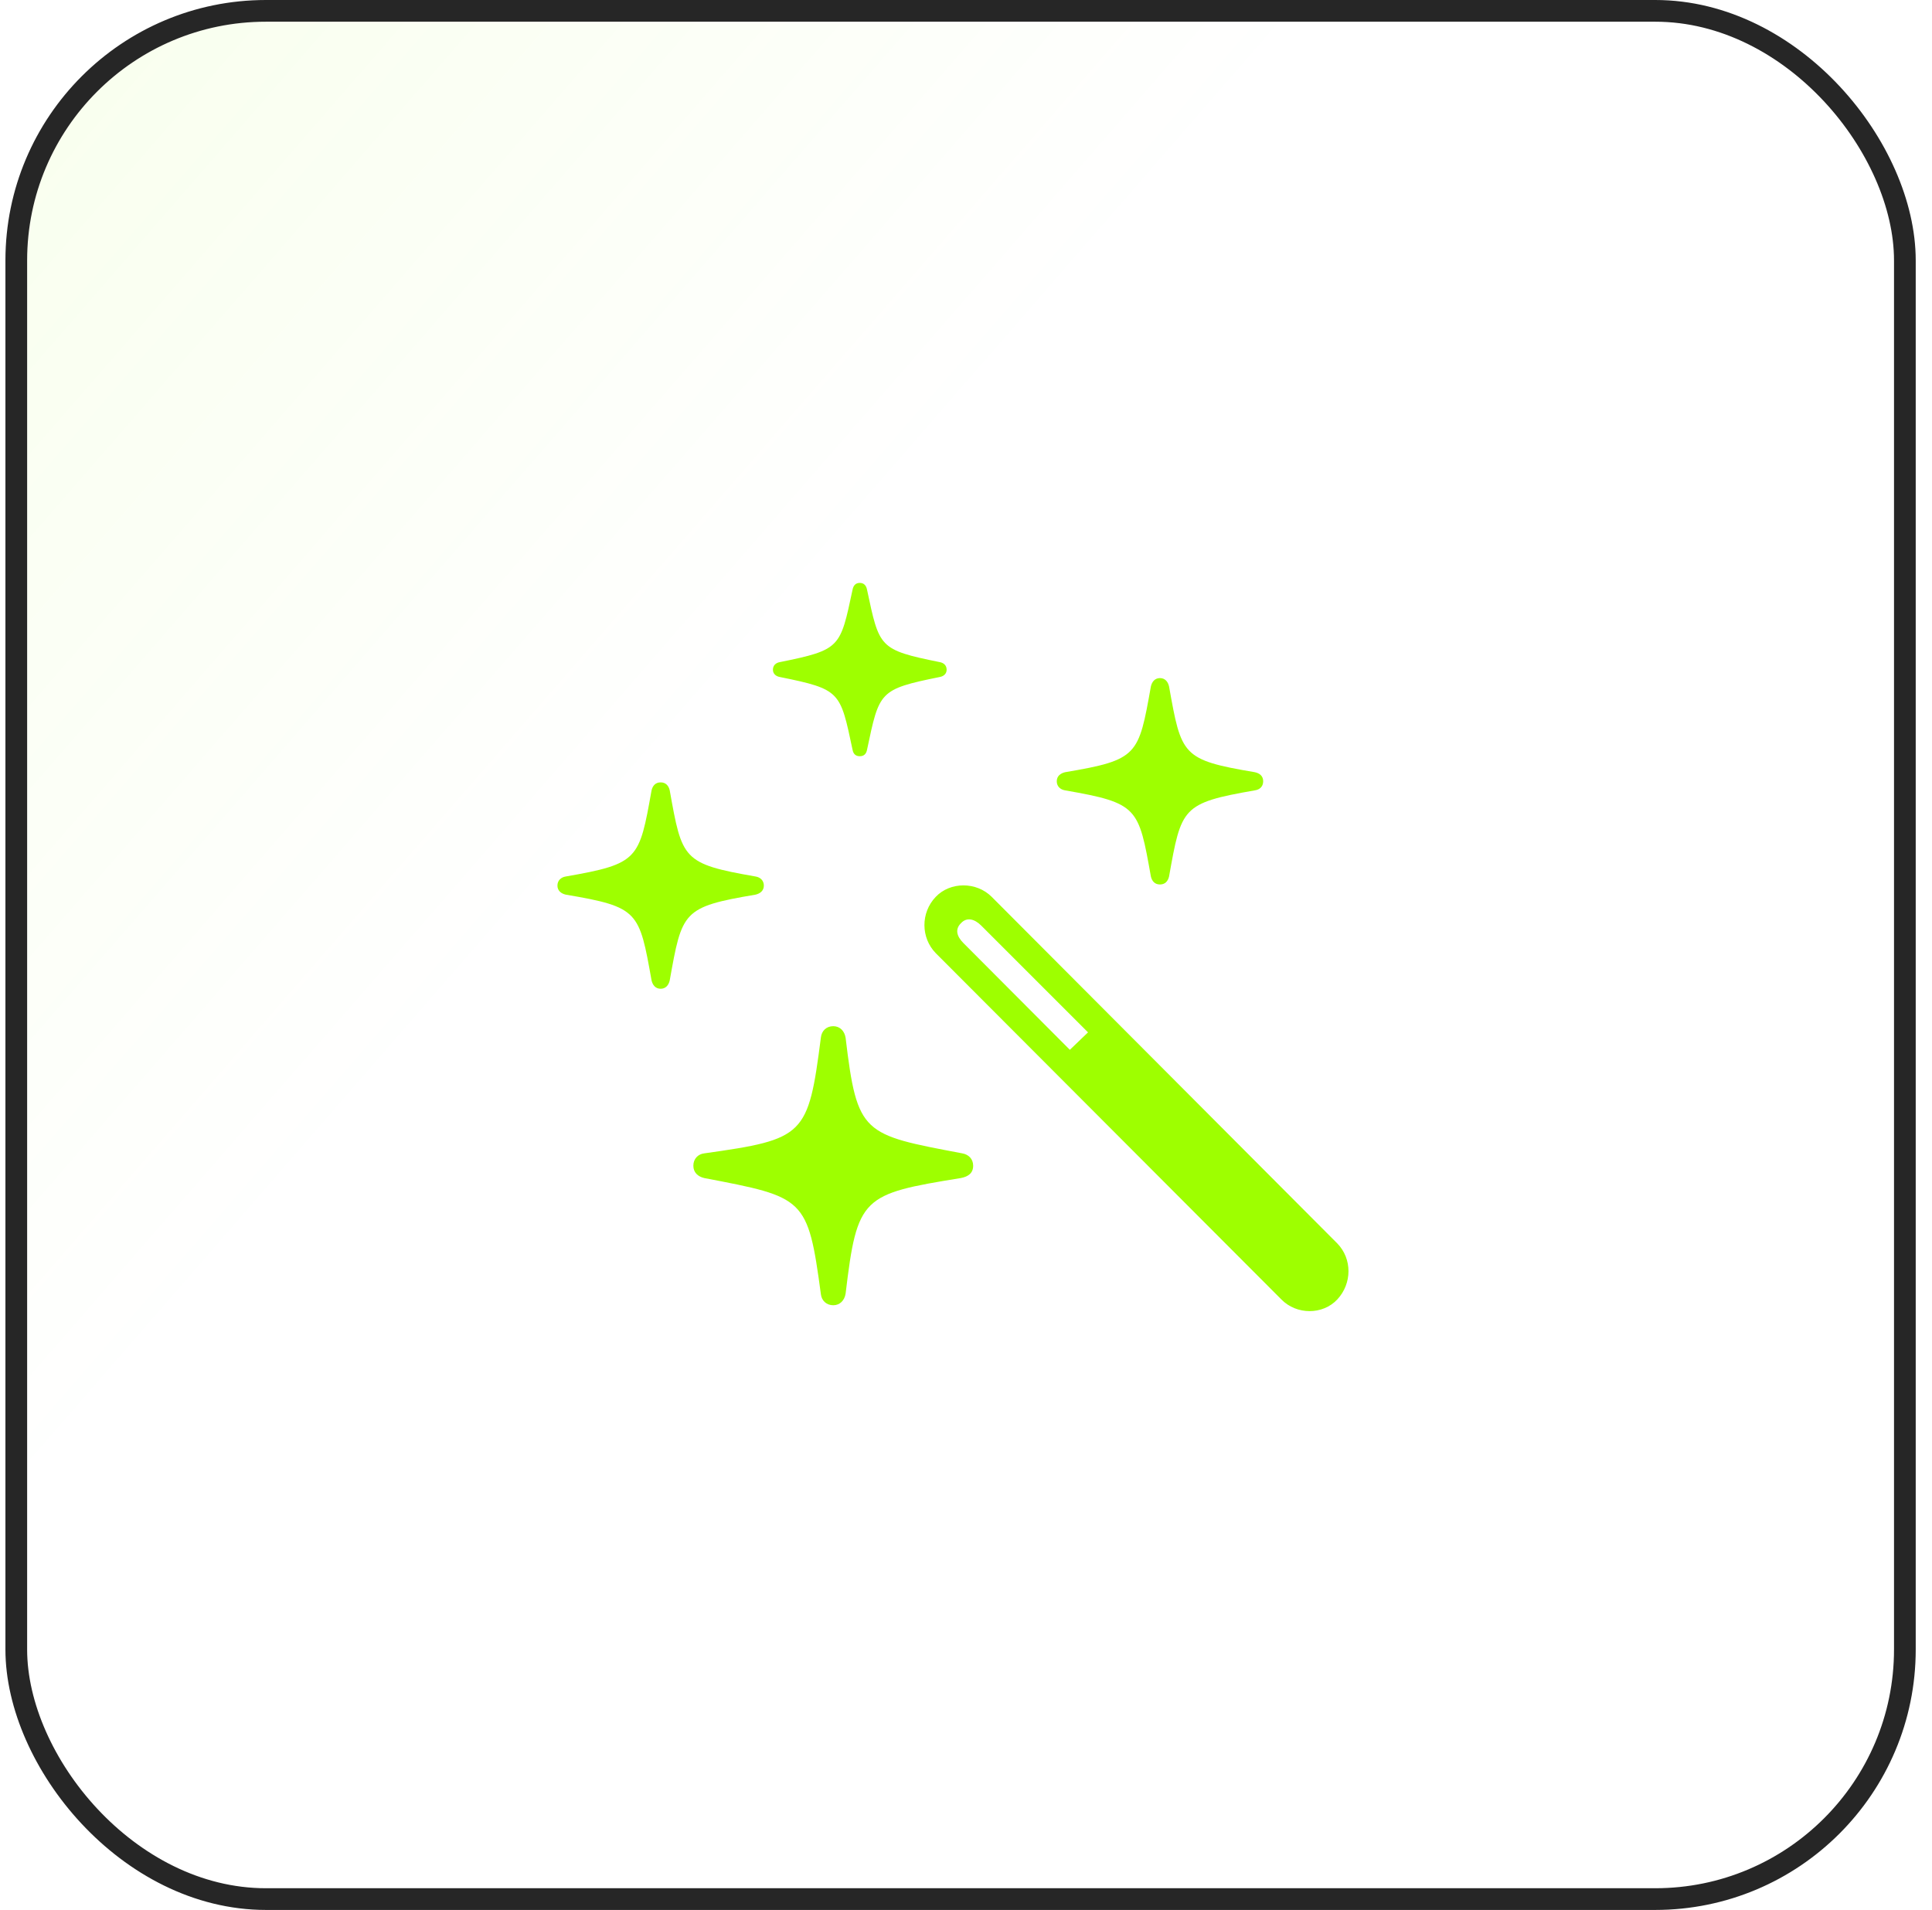 <svg width="89" height="88" viewBox="0 0 89 88" fill="none" xmlns="http://www.w3.org/2000/svg">
<rect x="0.75" y="0.5" width="87" height="87" rx="11.5" fill="url(#paint0_linear_49_6103)" fill-opacity="0.2"/>
<rect x="0.75" y="0.5" width="87" height="87" rx="11.5" stroke="#262626"/>
<g clip-path="url(#clip0_49_6103)">
<path d="M38.385 60.139C38.687 60.139 38.904 59.921 38.954 59.603C39.49 55.133 39.708 55.016 44.261 54.279C44.613 54.212 44.83 54.045 44.83 53.71C44.83 53.392 44.613 53.191 44.328 53.141C39.741 52.27 39.49 52.287 38.954 47.817C38.904 47.499 38.687 47.281 38.385 47.281C38.067 47.281 37.849 47.499 37.816 47.8C37.23 52.337 37.079 52.488 32.442 53.141C32.157 53.174 31.94 53.392 31.94 53.71C31.94 54.028 32.157 54.212 32.442 54.279C37.079 55.166 37.213 55.166 37.816 59.636C37.849 59.921 38.067 60.139 38.385 60.139ZM30.433 45.557C30.668 45.557 30.802 45.39 30.852 45.172C31.421 41.991 31.438 41.79 34.803 41.221C35.02 41.171 35.188 41.037 35.188 40.803C35.188 40.568 35.02 40.417 34.803 40.384C31.438 39.798 31.421 39.597 30.852 36.416C30.802 36.199 30.668 36.048 30.433 36.048C30.199 36.048 30.065 36.199 30.015 36.416C29.445 39.597 29.429 39.798 26.064 40.384C25.846 40.417 25.679 40.568 25.679 40.803C25.679 41.037 25.846 41.171 26.064 41.221C29.429 41.79 29.445 41.991 30.015 45.172C30.065 45.39 30.199 45.557 30.433 45.557ZM39.607 34.843C39.808 34.843 39.909 34.725 39.942 34.541C40.511 31.863 40.478 31.762 43.29 31.193C43.474 31.16 43.608 31.042 43.608 30.858C43.608 30.657 43.474 30.54 43.29 30.507C40.478 29.938 40.511 29.837 39.942 27.175C39.909 26.991 39.808 26.857 39.607 26.857C39.406 26.857 39.306 26.991 39.273 27.175C38.703 29.837 38.737 29.938 35.924 30.507C35.74 30.54 35.606 30.657 35.606 30.858C35.606 31.042 35.74 31.16 35.924 31.193C38.737 31.762 38.703 31.863 39.273 34.541C39.306 34.725 39.406 34.843 39.607 34.843ZM53.435 40.752C53.67 40.752 53.804 40.602 53.854 40.384C54.423 37.203 54.44 37.002 57.805 36.416C58.039 36.383 58.19 36.232 58.19 35.998C58.19 35.763 58.039 35.63 57.805 35.579C54.44 35.01 54.423 34.809 53.854 31.628C53.804 31.411 53.67 31.243 53.435 31.243C53.201 31.243 53.067 31.411 53.017 31.628C52.448 34.809 52.431 35.01 49.066 35.579C48.848 35.63 48.681 35.763 48.681 35.998C48.681 36.232 48.848 36.383 49.066 36.416C52.431 37.002 52.448 37.203 53.017 40.384C53.067 40.602 53.201 40.752 53.435 40.752ZM59.027 59.871C59.73 60.59 60.935 60.59 61.605 59.871C62.291 59.134 62.291 57.996 61.605 57.292L45.684 41.322C44.981 40.618 43.776 40.618 43.106 41.322C42.403 42.058 42.42 43.213 43.106 43.916L59.027 59.871ZM49.284 48.37L44.378 43.448C44.077 43.146 43.977 42.812 44.278 42.527C44.529 42.259 44.881 42.326 45.199 42.644L50.121 47.566L49.284 48.37Z" fill="#9EFF00"/>
</g>
<defs>
<linearGradient id="paint0_linear_49_6103" x1="-113.25" y1="-87" x2="88.25" y2="88" gradientUnits="userSpaceOnUse">
<stop offset="0.224" stop-color="#9EFF00"/>
<stop offset="0.708" stop-color="#9EFF00" stop-opacity="0"/>
</linearGradient>
<clipPath id="clip0_49_6103">
<rect width="36.441" height="33.633" fill="white" transform="translate(25.679 26.857)"/>
</clipPath>
</defs>
</svg>
